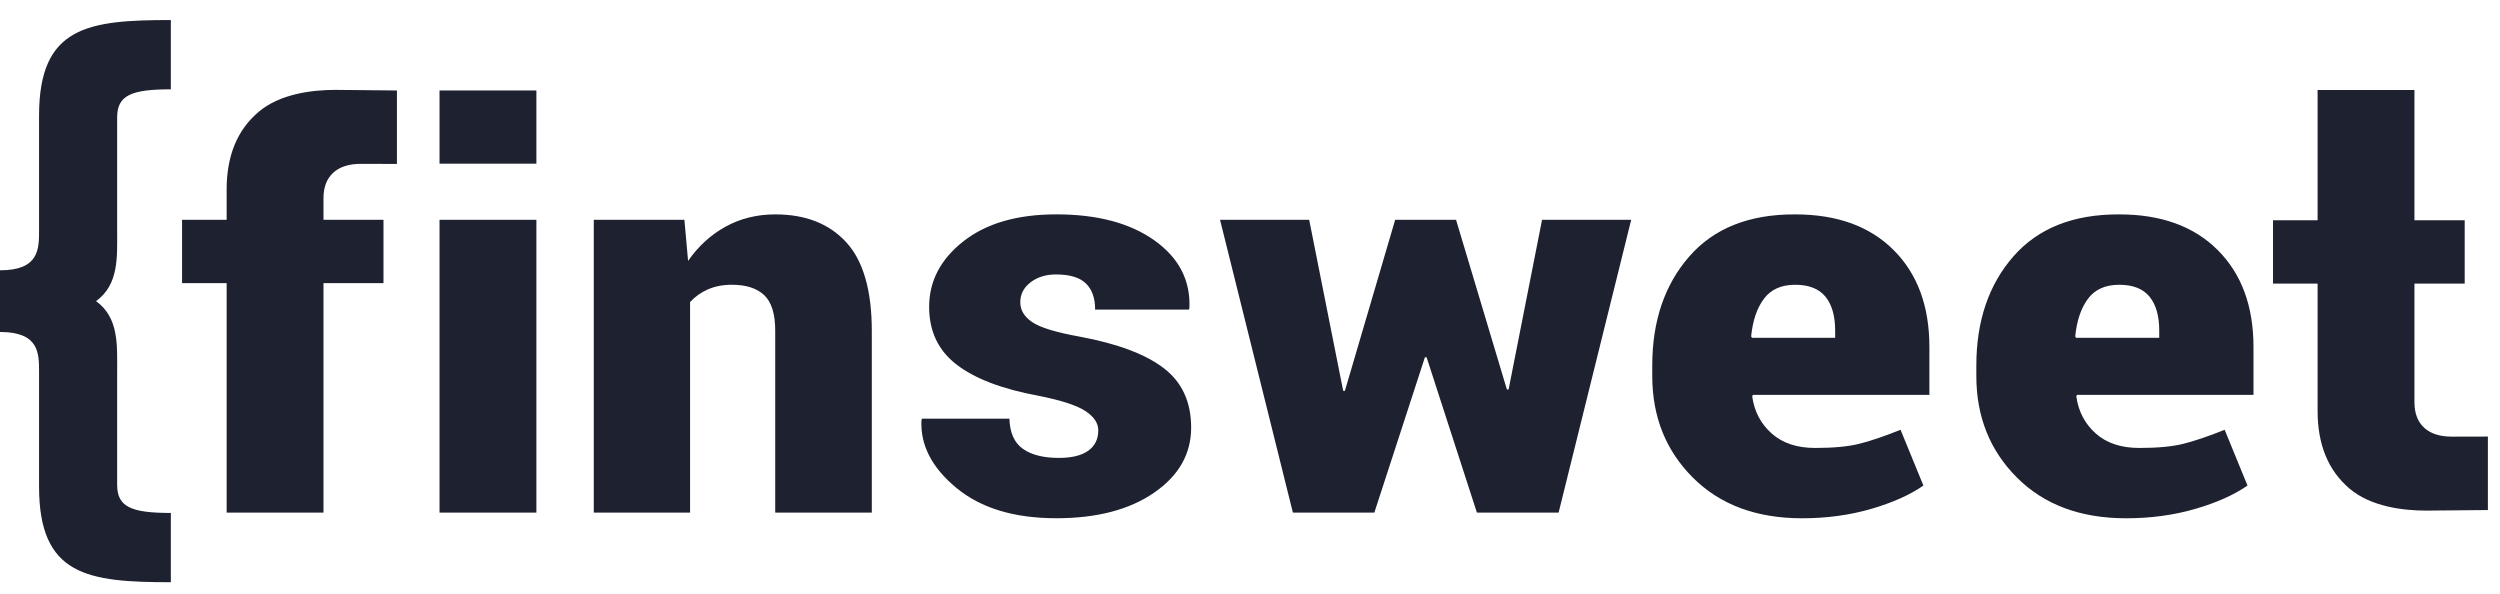 <svg width="122" height="29" viewBox="0 0 122 29" fill="none" xmlns="http://www.w3.org/2000/svg">
<g clip-path="url(#clip0_1_296)">
<path d="M1.906 5.64V11.24C1.906 12.159 1.906 13.191 0 13.191V14.704V14.724V16.2C1.906 16.2 1.906 17.231 1.906 18.15V23.75C1.906 28.097 4.287 28.412 8.337 28.412V25.032C6.431 25.032 5.717 24.751 5.717 23.667V18.122C5.717 16.841 5.805 15.504 4.687 14.695C5.805 13.887 5.717 12.549 5.717 11.268V5.724C5.717 4.64 6.431 4.359 8.337 4.359V0.978C4.287 0.977 1.906 1.293 1.906 5.64ZM12.622 5.458C11.58 6.338 11.06 7.601 11.06 9.247V10.726H8.885V13.816H11.06V25.014H15.786V13.816H18.714V10.726H15.786V9.672C15.786 9.135 15.944 8.721 16.26 8.431C16.576 8.14 17.027 7.996 17.613 7.996C17.901 7.996 19.37 8 19.37 8V4.415C19.37 4.415 16.746 4.386 16.371 4.386C15.23 4.386 13.663 4.577 12.622 5.458ZM21.449 7.987H26.176V4.415H21.449V7.987ZM21.449 25.014H26.176V10.726H21.449V25.014ZM37.831 10.462C36.939 10.462 36.13 10.663 35.405 11.063C34.68 11.463 34.072 12.021 33.579 12.733L33.398 10.726H28.977V25.014H33.676V14.741C33.918 14.477 34.208 14.269 34.547 14.121C34.887 13.973 35.275 13.896 35.712 13.896C36.409 13.896 36.937 14.066 37.294 14.404C37.652 14.744 37.831 15.321 37.831 16.141V25.015H42.544V16.154C42.544 14.173 42.128 12.729 41.296 11.822C40.465 10.915 39.309 10.462 37.831 10.462ZM56.796 17.97C55.909 17.288 54.544 16.774 52.704 16.431C51.533 16.221 50.754 15.982 50.369 15.717C49.983 15.454 49.79 15.132 49.79 14.754C49.79 14.357 49.957 14.033 50.291 13.777C50.626 13.521 51.04 13.393 51.532 13.393C52.202 13.393 52.687 13.539 52.989 13.829C53.291 14.12 53.443 14.547 53.443 15.11H58.016L58.044 15.031C58.1 13.682 57.533 12.586 56.343 11.736C55.153 10.887 53.554 10.461 51.546 10.461C49.64 10.461 48.13 10.9 47.014 11.776C45.899 12.652 45.342 13.719 45.342 14.977C45.342 16.165 45.788 17.104 46.68 17.79C47.572 18.477 48.897 18.983 50.654 19.309C51.769 19.529 52.538 19.777 52.961 20.054C53.385 20.332 53.596 20.648 53.596 20.997C53.596 21.429 53.433 21.763 53.108 21.994C52.782 22.228 52.304 22.346 51.672 22.346C50.91 22.346 50.321 22.195 49.908 21.896C49.494 21.598 49.278 21.109 49.26 20.431H44.993L44.966 20.51C44.91 21.726 45.479 22.826 46.674 23.811C47.868 24.798 49.492 25.29 51.547 25.29C53.527 25.29 55.118 24.874 56.322 24.042C57.527 23.21 58.128 22.152 58.128 20.866C58.128 19.617 57.684 18.651 56.796 17.97ZM73.62 19.006H73.536L71.055 10.727H68.084L65.631 19.073H65.547L63.888 10.727H59.538L63.093 25.015H67.068L69.535 17.436H69.618L72.073 25.015H76.06L79.602 10.727H75.252L73.62 19.006ZM87.603 10.462C85.363 10.453 83.64 11.138 82.437 12.516C81.232 13.893 80.63 15.669 80.63 17.843V18.346C80.63 20.335 81.293 21.99 82.616 23.311C83.941 24.632 85.715 25.292 87.936 25.292C89.135 25.292 90.258 25.14 91.304 24.837C92.349 24.533 93.203 24.153 93.862 23.695L92.747 20.974C91.929 21.301 91.252 21.529 90.718 21.661C90.183 21.794 89.469 21.86 88.577 21.86C87.694 21.86 86.988 21.625 86.458 21.154C85.927 20.681 85.612 20.081 85.509 19.351L85.538 19.271H94.154V16.932C94.154 14.943 93.573 13.367 92.411 12.205C91.251 11.043 89.647 10.462 87.603 10.462ZM89.555 16.484H85.498L85.456 16.419C85.53 15.652 85.737 15.04 86.077 14.583C86.415 14.126 86.925 13.897 87.604 13.897C88.273 13.897 88.765 14.09 89.082 14.478C89.398 14.865 89.556 15.42 89.556 16.141L89.555 16.484ZM103.418 10.462C101.177 10.453 99.456 11.138 98.251 12.516C97.048 13.893 96.445 15.669 96.445 17.843V18.346C96.445 20.335 97.108 21.99 98.433 23.311C99.758 24.632 101.53 25.292 103.751 25.292C104.951 25.292 106.074 25.14 107.12 24.837C108.166 24.533 109.018 24.153 109.678 23.695L108.563 20.974C107.745 21.301 107.069 21.529 106.534 21.661C105.998 21.794 105.285 21.86 104.393 21.86C103.51 21.86 102.804 21.625 102.274 21.154C101.743 20.681 101.428 20.081 101.325 19.351L101.353 19.271H109.97V16.932C109.97 14.943 109.389 13.367 108.227 12.205C107.065 11.043 105.463 10.462 103.418 10.462ZM105.369 16.484H101.313L101.271 16.419C101.346 15.652 101.552 15.04 101.891 14.583C102.229 14.126 102.739 13.897 103.418 13.897C104.087 13.897 104.58 14.09 104.897 14.478C105.214 14.865 105.371 15.42 105.371 16.141V16.485H105.369V16.484ZM119.652 21.308C119.067 21.308 118.615 21.164 118.299 20.873C117.984 20.583 117.825 20.168 117.825 19.631V13.841H120.277V10.75H117.825V4.392H113.099V10.75H110.923V13.841H113.099V20.055C113.099 21.702 113.619 22.965 114.66 23.846C115.7 24.727 117.267 24.918 118.41 24.918C118.786 24.918 121.409 24.89 121.409 24.89V21.304C121.409 21.304 119.941 21.308 119.652 21.308Z" fill="#1D2130"/>
</g>
<defs>
<clipPath id="clip0_1_296">
<rect width="122" height="28" fill="white" transform="translate(0 0.5)"/>
</clipPath>
</defs>
</svg>
